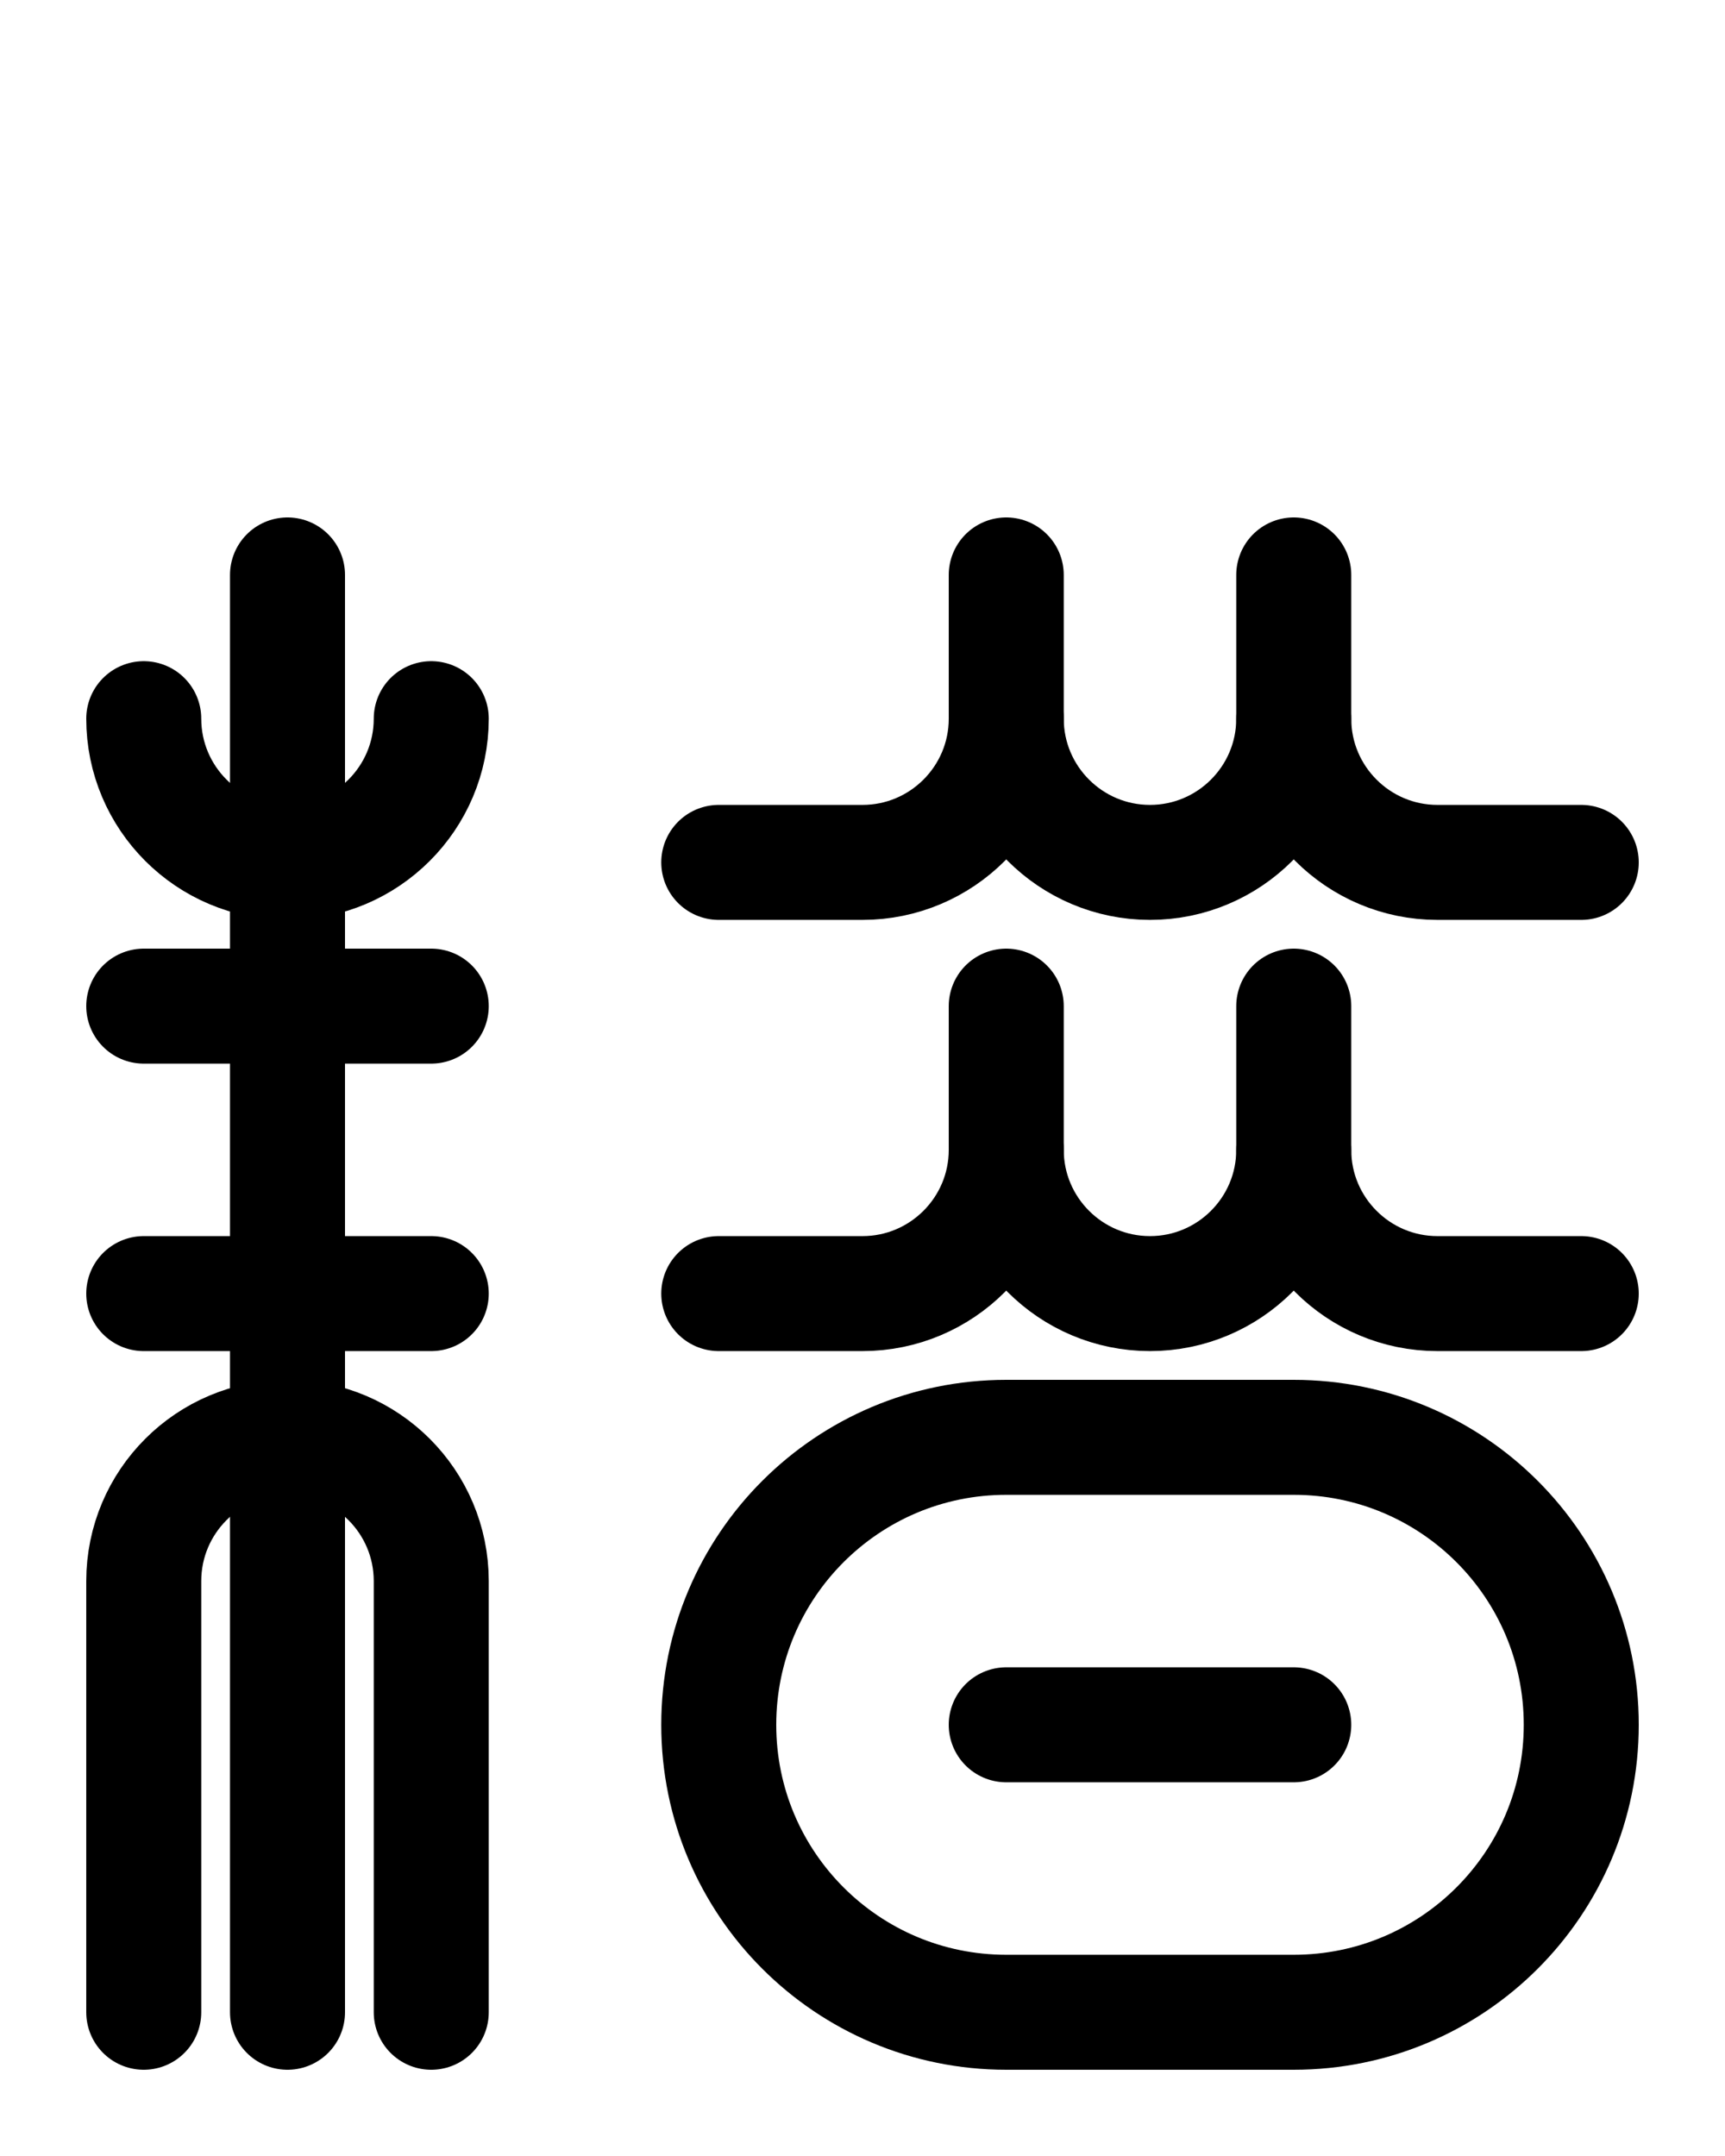 <?xml version="1.0" encoding="utf-8"?>
<!-- Generator: Adobe Illustrator 26.0.0, SVG Export Plug-In . SVG Version: 6.00 Build 0)  -->
<svg version="1.1" id="图层_1" xmlns="http://www.w3.org/2000/svg" xmlns:xlink="http://www.w3.org/1999/xlink" x="0px" y="0px"
	 viewBox="0 0 720 900" style="enable-background:new 0 0 720 900;" xml:space="preserve">
<style type="text/css">
	.st0{fill:none;stroke:#000000;stroke-width:48;stroke-linecap:round;stroke-linejoin:round;stroke-miterlimit:10;}
</style>
<path class="st0" d="M180,840V660c0-33.1-26.9-60-60-60l0,0c-33.1,0-60,26.9-60,60v180"/>
<path class="st0" d="M180,300c0,33.1-26.9,60-60,60l0,0c-33.1,0-60-26.9-60-60"/>
<line class="st0" x1="120" y1="240" x2="120" y2="840"/>
<line class="st0" x1="60" y1="420" x2="180" y2="420"/>
<line class="st0" x1="60" y1="540" x2="180" y2="540"/>
<path class="st0" d="M420,240v60c0,33.1-26.9,60-60,60h-60"/>
<path class="st0" d="M540,240v60c0,33.1-26.9,60-60,60l0,0c-33.1,0-60-26.9-60-60"/>
<path class="st0" d="M540,300c0,33.1,26.9,60,60,60h60"/>
<path class="st0" d="M420,420v60c0,33.1-26.9,60-60,60h-60"/>
<path class="st0" d="M540,420v60c0,33.1-26.9,60-60,60l0,0c-33.1,0-60-26.9-60-60"/>
<path class="st0" d="M540,480c0,33.1,26.9,60,60,60h60"/>
<line class="st0" x1="420" y1="720" x2="540" y2="720"/>
<path class="st0" d="M540,600H420c-66.3,0-120,53.7-120,120v0c0,66.3,53.7,120,120,120h120c66.3,0,120-53.7,120-120v0
	C660,653.7,606.3,600,540,600z"/>
</svg>
